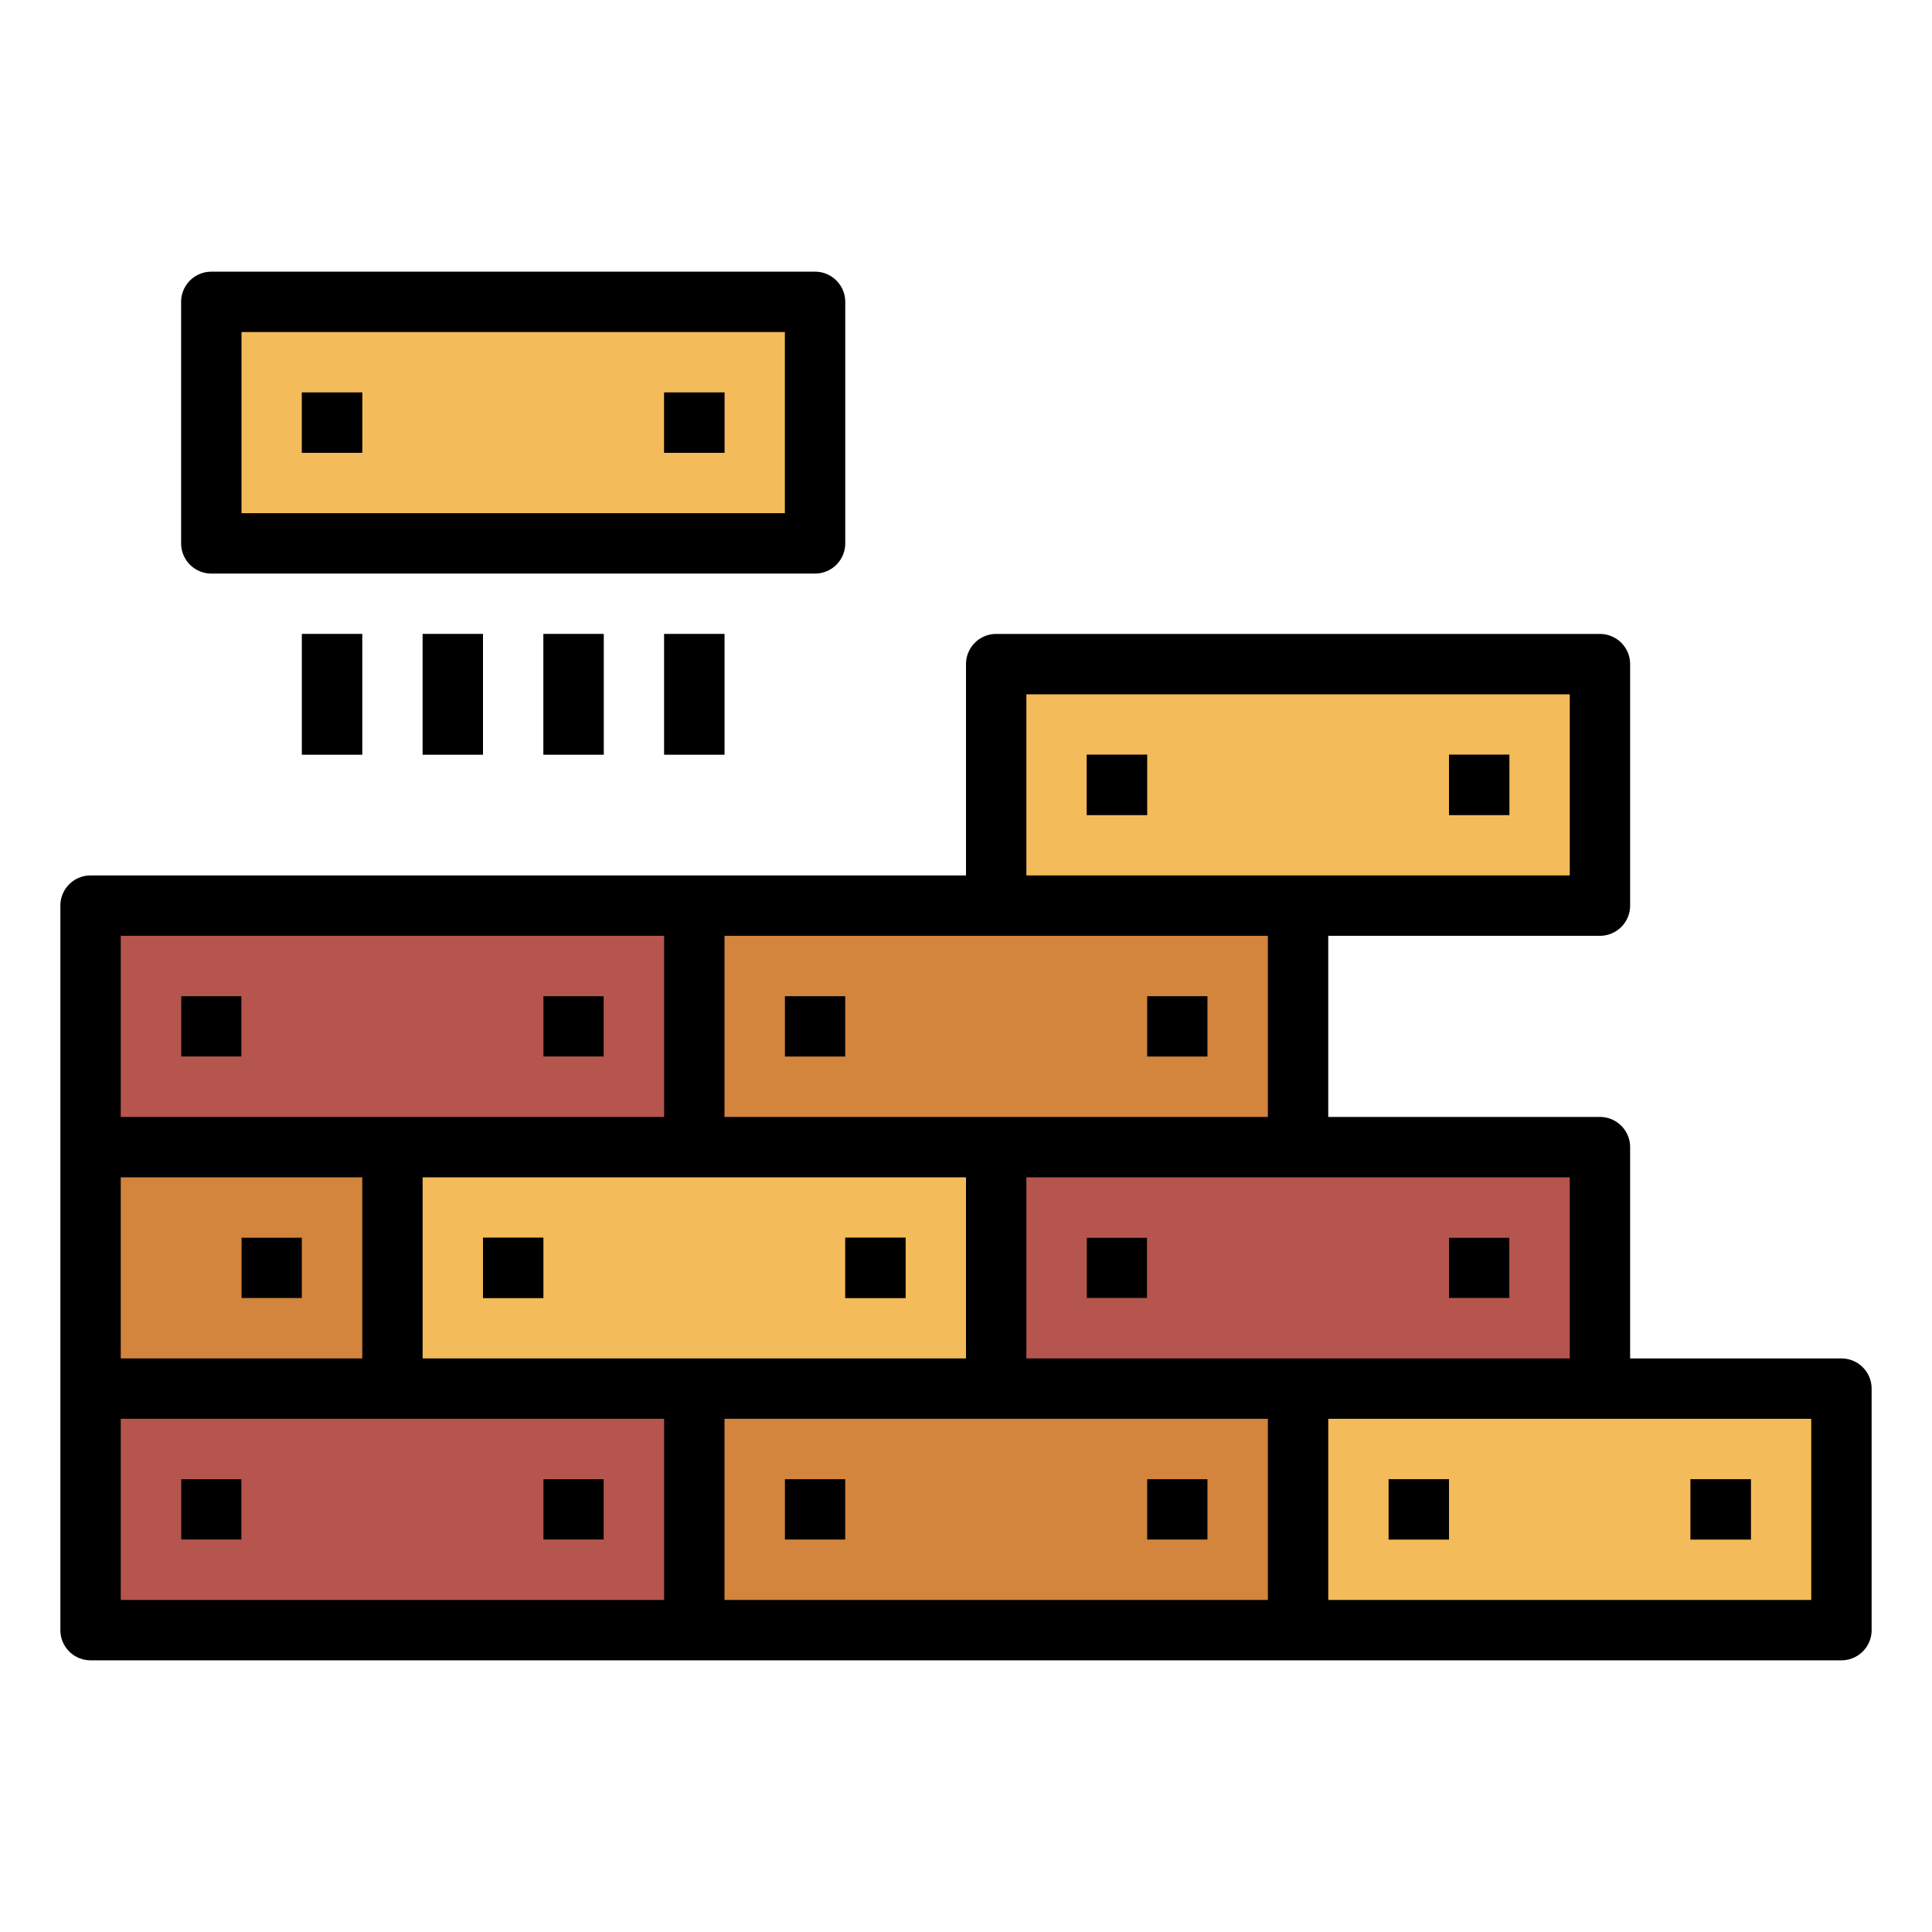 <?xml version="1.0"?>
<svg xmlns="http://www.w3.org/2000/svg" viewBox="0 0 64 64" width="512" height="512"><g id="Filled_outline" data-name="Filled outline"><rect x="23" y="46" width="20" height="8" style="fill:#d3843d"/><rect x="3" y="38" width="10" height="8" style="fill:#d3843d"/><rect x="23" y="30" width="20" height="8" style="fill:#d3843d"/><rect x="43" y="46" width="18" height="8" style="fill:#f3bb59"/><rect x="13" y="38" width="20" height="8" style="fill:#f3bb59"/><rect x="33" y="22" width="20" height="8" style="fill:#f3bb59"/><rect x="7" y="10" width="20" height="8" style="fill:#f3bb59"/><rect x="3" y="46" width="20" height="8" style="fill:#b5554e"/><rect x="6" y="49" width="2" height="2" style="fill:#f3bb59"/><rect x="18" y="49" width="2" height="2" style="fill:#f3bb59"/><rect x="26" y="49" width="2" height="2" style="fill:#f3bb59"/><rect x="38" y="49" width="2" height="2" style="fill:#f3bb59"/><rect x="46" y="49" width="2" height="2" style="fill:#b5554e"/><rect x="56" y="49" width="2" height="2" style="fill:#b5554e"/><rect x="16" y="41" width="2" height="2" style="fill:#b5554e"/><rect x="28" y="41" width="2" height="2" style="fill:#b5554e"/><rect x="33" y="38" width="20" height="8" style="fill:#b5554e"/><rect x="36" y="41" width="2" height="2" style="fill:#f3bb59"/><rect x="48" y="41" width="2" height="2" style="fill:#f3bb59"/><rect x="8" y="41" width="2" height="2" style="fill:#f3bb59"/><rect x="3" y="30" width="20" height="8" style="fill:#b5554e"/><rect x="6" y="33" width="2" height="2" style="fill:#f3bb59"/><rect x="18" y="33" width="2" height="2" style="fill:#f3bb59"/><rect x="26" y="33" width="2" height="2" style="fill:#f3bb59"/><rect x="38" y="33" width="2" height="2" style="fill:#f3bb59"/><rect x="36" y="25" width="2" height="2" style="fill:#b5554e"/><rect x="48" y="25" width="2" height="2" style="fill:#b5554e"/><rect x="10" y="13" width="2" height="2" style="fill:#b5554e"/><rect x="22" y="13" width="2" height="2" style="fill:#b5554e"/><rect x="10" y="21" width="2" height="4" style="fill:#bfbfbf"/><rect x="14" y="21" width="2" height="4" style="fill:#bfbfbf"/><rect x="18" y="21" width="2" height="4" style="fill:#bfbfbf"/><rect x="22" y="21" width="2" height="4" style="fill:#bfbfbf"/><rect x="6" y="49" width="2" height="2"/><rect x="18" y="49" width="2" height="2"/><rect x="26" y="49" width="2" height="2"/><rect x="38" y="49" width="2" height="2"/><path d="M61,45H54V38a1,1,0,0,0-1-1H44V31h9a1,1,0,0,0,1-1V22a1,1,0,0,0-1-1H33a1,1,0,0,0-1,1v7H3a1,1,0,0,0-1,1V54a1,1,0,0,0,1,1H61a1,1,0,0,0,1-1V46A1,1,0,0,0,61,45ZM34,23H52v6H34ZM24,31H42v6H24ZM4,31H22v6H4Zm0,8h8v6H4ZM22,53H4V47H22Zm-8-8V39H32v6Zm28,8H24V47H42Zm-8-8V39H52v6Zm26,8H44V47H60Z"/><rect x="46" y="49" width="2" height="2"/><rect x="56" y="49" width="2" height="2"/><rect x="16" y="41" width="2" height="2"/><rect x="28" y="41" width="2" height="2"/><rect x="36" y="41" width="2" height="2"/><rect x="48" y="41" width="2" height="2"/><rect x="8" y="41" width="2" height="2"/><rect x="6" y="33" width="2" height="2"/><rect x="18" y="33" width="2" height="2"/><rect x="26" y="33" width="2" height="2"/><rect x="38" y="33" width="2" height="2"/><rect x="36" y="25" width="2" height="2"/><rect x="48" y="25" width="2" height="2"/><path d="M7,19H27a1,1,0,0,0,1-1V10a1,1,0,0,0-1-1H7a1,1,0,0,0-1,1v8A1,1,0,0,0,7,19Zm1-8H26v6H8Z"/><rect x="10" y="13" width="2" height="2"/><rect x="22" y="13" width="2" height="2"/><rect x="10" y="21" width="2" height="4"/><rect x="14" y="21" width="2" height="4"/><rect x="18" y="21" width="2" height="4"/><rect x="22" y="21" width="2" height="4"/></g></svg>
